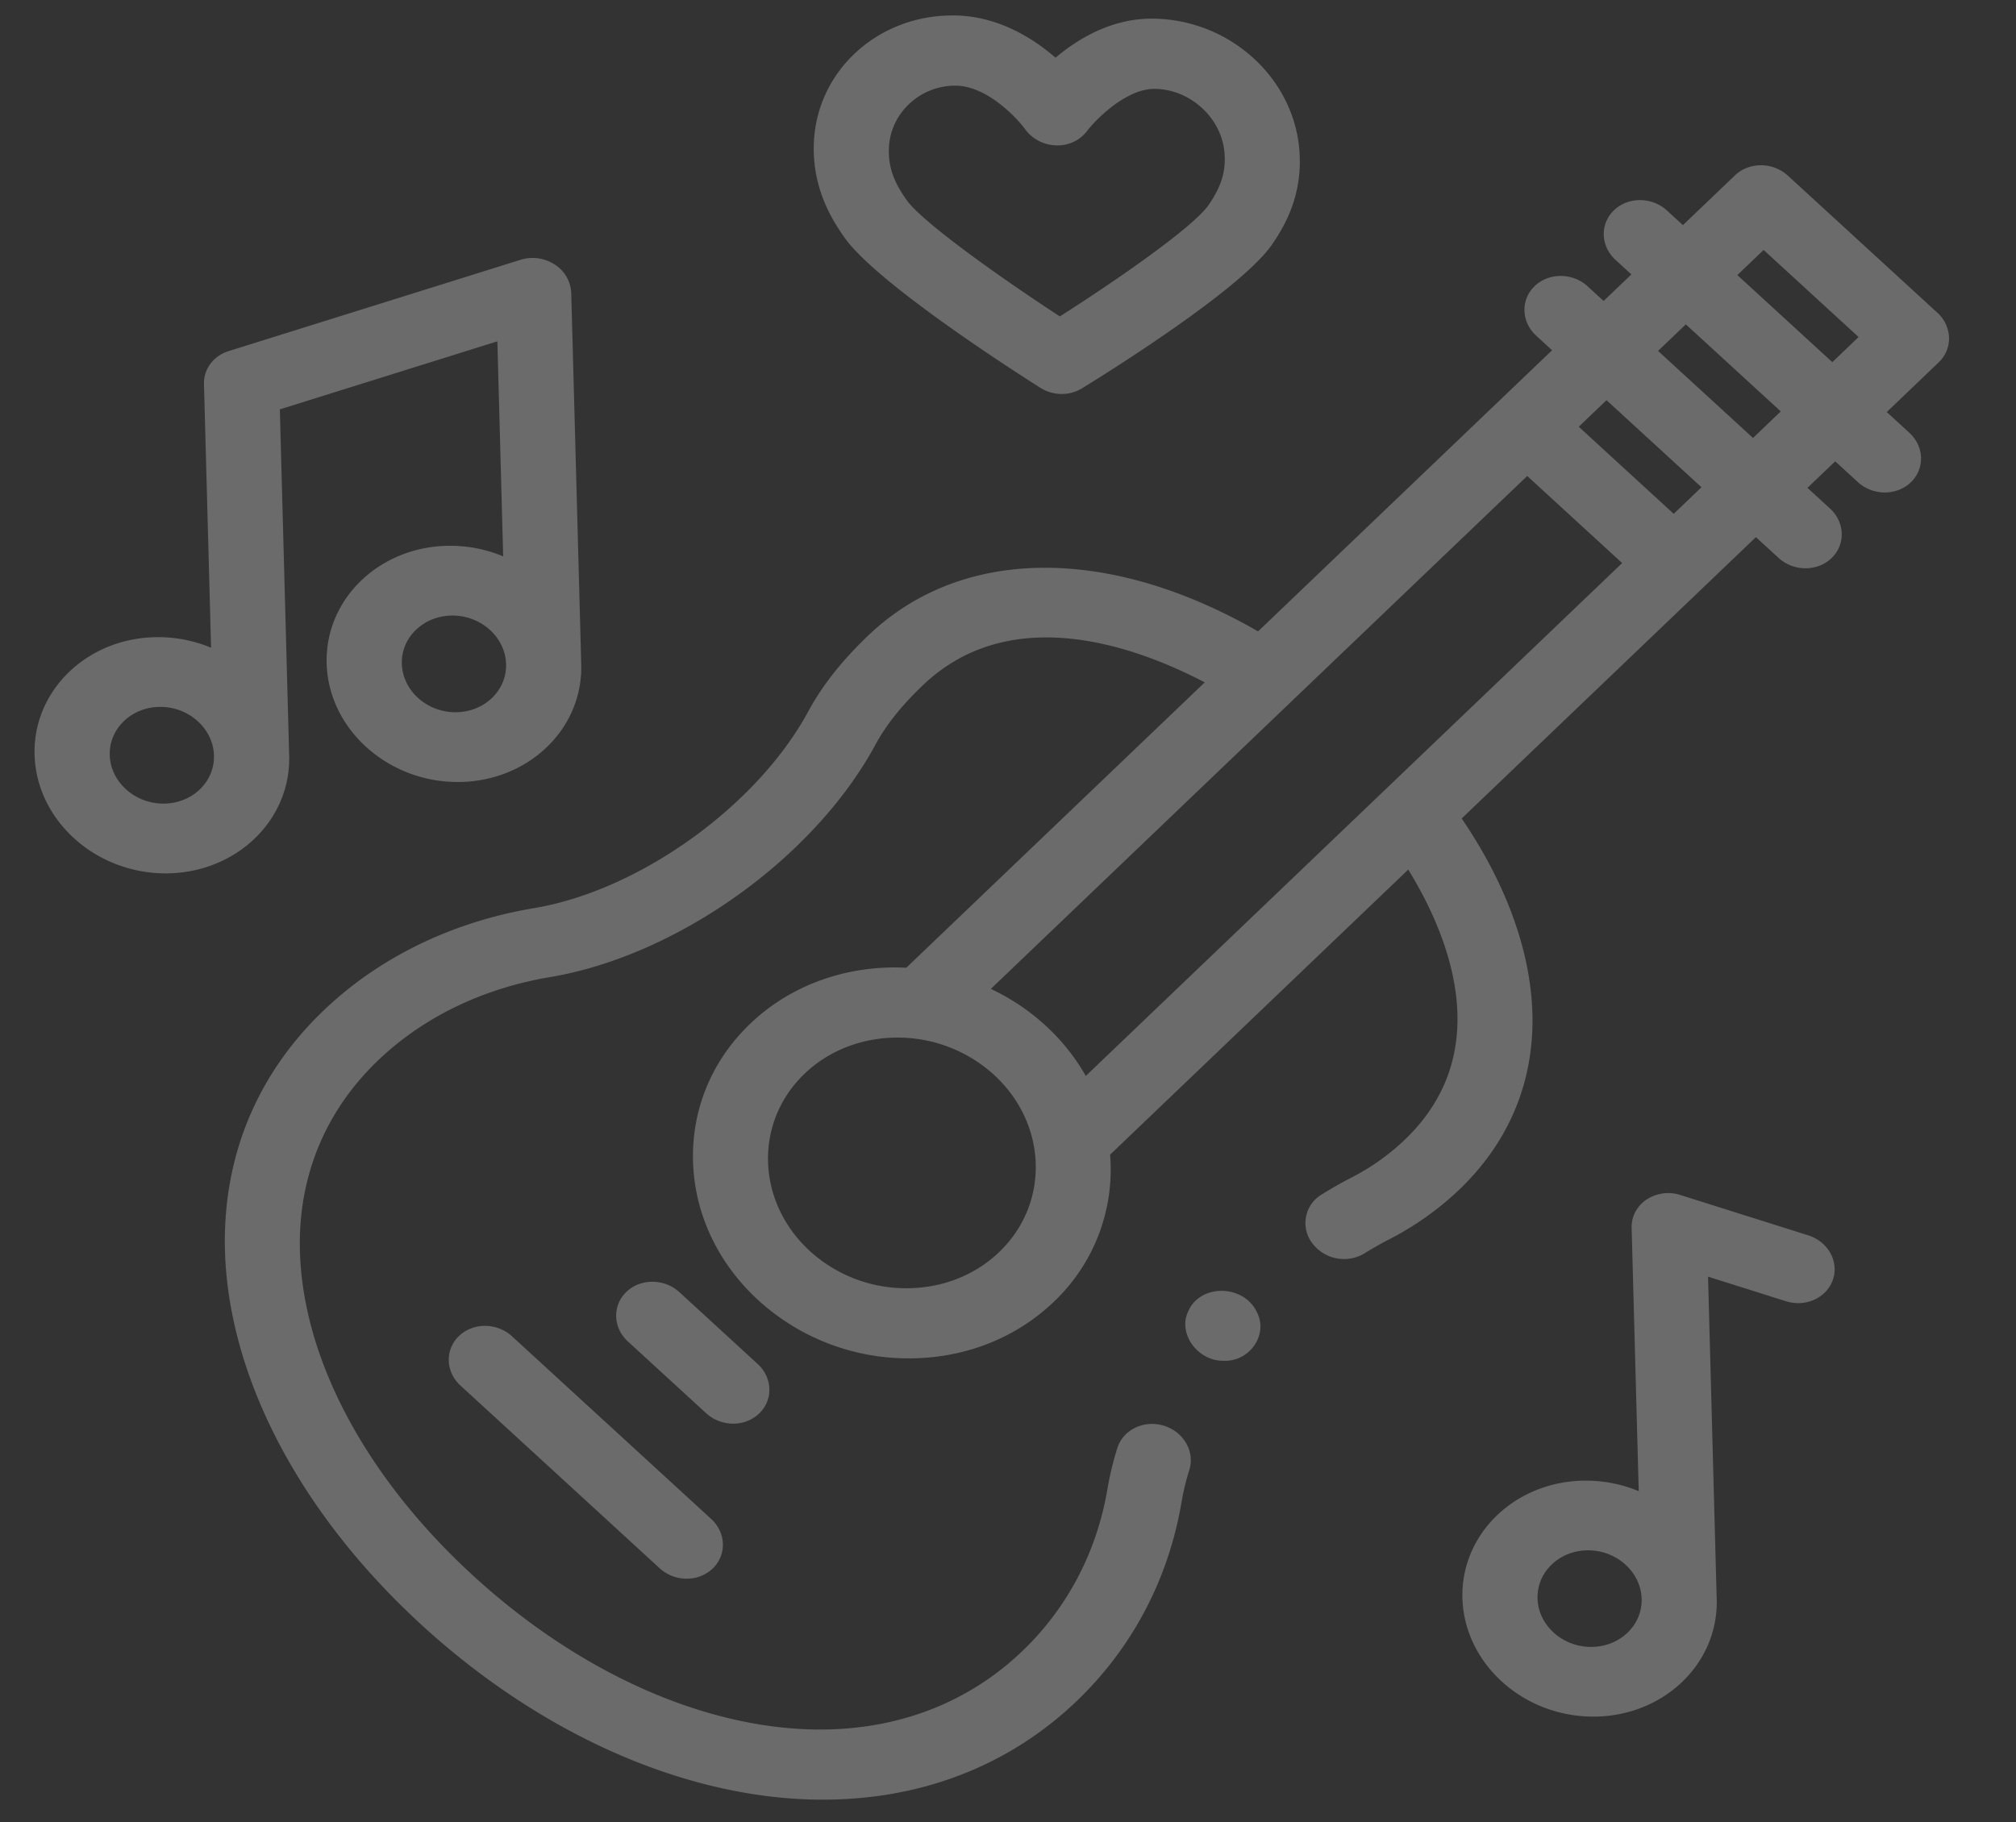 <svg width="73" height="66" fill="none" xmlns="http://www.w3.org/2000/svg"><rect width="100%" height="100%" fill="#333333" stroke="none"/><path d="M44.318 49.287c-.935.022-1.667-.968-1.304-1.763.414-1.034 2.03-1.024 2.504.015.41.8-.264 1.781-1.2 1.748zM24.856 57.18a1.449 1.449 0 01-.97-.379l-7.212-6.616c-.545-.499-.568-1.303-.053-1.796.515-.493 1.374-.488 1.919.011l7.212 6.616c.545.5.568 1.304.053 1.797a1.354 1.354 0 01-.949.366zM26.54 51.564a1.449 1.449 0 01-.97-.378l-2.835-2.6c-.544-.498-.567-1.303-.052-1.795.515-.493 1.374-.488 1.919.011l2.833 2.6c.545.499.568 1.303.053 1.796a1.354 1.354 0 01-.949.366z" fill="#ECECEC" fill-opacity=".3"/><path d="M70.575 12.225a1.278 1.278 0 00-.424-.9l-5.41-4.962c-.544-.499-1.403-.504-1.918-.011l-1.884 1.802-.576-.528c-.544-.5-1.403-.505-1.919-.012-.515.493-.492 1.297.053 1.797l.576.528-1.006.962-.576-.529c-.544-.5-1.403-.504-1.919-.011-.515.492-.491 1.297.053 1.796l.576.529-10.646 10.182c-5.403-3.111-10.738-3.081-14.112.146-.958.915-1.669 1.814-2.174 2.75-1.85 3.424-6.117 6.488-9.924 7.126-2.834.475-5.377 1.67-7.353 3.454-2.547 2.3-3.878 5.313-3.85 8.711.039 4.56 2.548 9.51 6.886 13.578 4.378 4.106 9.697 6.493 14.593 6.549h.084c3.608.022 6.815-1.21 9.28-3.568 2.016-1.93 3.33-4.426 3.801-7.22.064-.377.157-.766.28-1.156.207-.667-.208-1.384-.928-1.602-.72-.217-1.473.147-1.68.815-.154.491-.273.984-.354 1.465-.385 2.287-1.453 4.324-3.09 5.89-1.96 1.873-4.511 2.853-7.384 2.836h-.068c-4.176-.049-8.785-2.153-12.645-5.773-3.819-3.582-6.027-7.864-6.06-11.748-.022-2.702 1.034-5.095 3.054-6.92 1.604-1.449 3.679-2.42 6-2.81 4.612-.773 9.57-4.314 11.789-8.42.384-.71.944-1.413 1.714-2.149 3.18-3.041 7.686-1.427 10.21-.107L32.817 35.051c-2.059-.105-4.128.57-5.652 2.028-1.39 1.329-2.124 3.102-2.07 4.993.056 1.891.895 3.674 2.362 5.02a8.048 8.048 0 005.408 2.107c2.02.012 3.897-.713 5.287-2.042a6.595 6.595 0 002.045-5.335l10.796-10.326c1.448 2.352 3.216 6.588-.125 9.784a8.232 8.232 0 01-1.933 1.372c-.361.185-.726.393-1.085.617a1.202 1.202 0 00-.333 1.758 1.437 1.437 0 001.89.37c.298-.185.599-.356.895-.508.94-.483 1.794-1.09 2.538-1.801 1.98-1.895 2.88-4.344 2.603-7.084-.208-2.06-1.073-4.24-2.515-6.359l10.654-10.19.818.75c.272.25.622.376.97.378.347.002.69-.12.948-.366.516-.493.492-1.297-.052-1.797l-.818-.75 1.006-.961.817.75c.272.25.623.376.97.378.348.002.691-.12.949-.366.515-.493.492-1.298-.053-1.797l-.817-.75 1.884-1.803c.248-.237.38-.559.371-.896zM36.18 45.35c-.89.852-2.094 1.317-3.39 1.309a5.16 5.16 0 01-3.467-1.35c-1.942-1.782-2.026-4.663-.187-6.421.919-.88 2.148-1.314 3.39-1.307a5.18 5.18 0 013.466 1.348c1.942 1.782 2.027 4.662.188 6.42zm3.137-6.38a7.457 7.457 0 00-1.458-1.825c-.6-.551-1.27-.993-1.98-1.328L55.301 17.24l3.438 3.154L39.317 38.97zm21.288-20.36l-3.438-3.154 1.005-.961 3.439 3.153-1.006.962zm2.872-2.747l-3.438-3.153 1.005-.962 3.438 3.153-1.005.962zm-.567-5.9l.951-.91 3.439 3.154-.951.91-3.439-3.154zM20.685 10.612a1.284 1.284 0 00-.596-1.029 1.466 1.466 0 00-1.234-.175L8.278 12.717c-.548.171-.907.651-.892 1.193l.257 9.55a4.973 4.973 0 00-1.897-.383c-2.541-.01-4.557 1.9-4.494 4.26.064 2.358 2.183 4.285 4.725 4.296 2.541.01 4.557-1.901 4.494-4.26l-.338-12.546 7.877-2.464.21 7.788a4.973 4.973 0 00-1.898-.383c-2.541-.01-4.557 1.9-4.494 4.26.064 2.358 2.183 4.285 4.725 4.296 2.542.01 4.558-1.9 4.494-4.26l-.362-13.452zM5.909 29.106c-1.04-.004-1.908-.793-1.935-1.759-.026-.966.8-1.748 1.84-1.744 1.04.005 1.908.794 1.934 1.76.026.965-.799 1.747-1.84 1.743zm10.576-3.309c-1.04-.004-1.908-.793-1.934-1.759-.026-.965.8-1.747 1.84-1.743 1.04.004 1.908.793 1.934 1.758.026.966-.8 1.748-1.84 1.744zM65.476 44.743l-4.63-1.461a1.43 1.43 0 00-1.224.165c-.35.235-.55.616-.54 1.023l.257 9.54a4.965 4.965 0 00-1.895-.382c-2.538-.01-4.552 1.9-4.489 4.256.064 2.356 2.18 4.281 4.719 4.291 2.539.01 4.552-1.899 4.489-4.255l-.01-.337-.304-11.343 2.82.89c.717.227 1.48-.125 1.702-.784.223-.66-.177-1.377-.895-1.603zm-7.87 14.908c-1.04-.004-1.906-.792-1.931-1.757-.026-.965.798-1.746 1.837-1.742 1.04.004 1.906.792 1.932 1.757.026.965-.799 1.746-1.838 1.742zM38.44 14.27a1.46 1.46 0 01-.772-.226c-.976-.618-5.907-3.784-7.079-5.427-.51-.715-1.181-1.85-1.119-3.437.104-2.635 2.35-4.665 5.108-4.62 1.55.025 2.806.803 3.643 1.53.816-.69 2.034-1.424 3.513-1.415h.044c2.76.044 5.077 2.147 5.274 4.787.12 1.587-.512 2.701-.997 3.402-1.122 1.619-5.927 4.619-6.88 5.204a1.385 1.385 0 01-.734.201zM34.599 3.103c-1.282-.008-2.362.999-2.411 2.255-.027.665.16 1.214.647 1.895.566.793 3.359 2.782 5.542 4.207 2.127-1.352 4.841-3.249 5.383-4.03.463-.669.631-1.213.581-1.877-.094-1.266-1.224-2.314-2.517-2.334-1.083-.016-2.218 1.198-2.46 1.525a1.34 1.34 0 01-1.12.521 1.438 1.438 0 01-1.125-.586c-.314-.429-1.383-1.558-2.495-1.576h-.025z" fill="#ECECEC" fill-opacity=".3"/></svg>